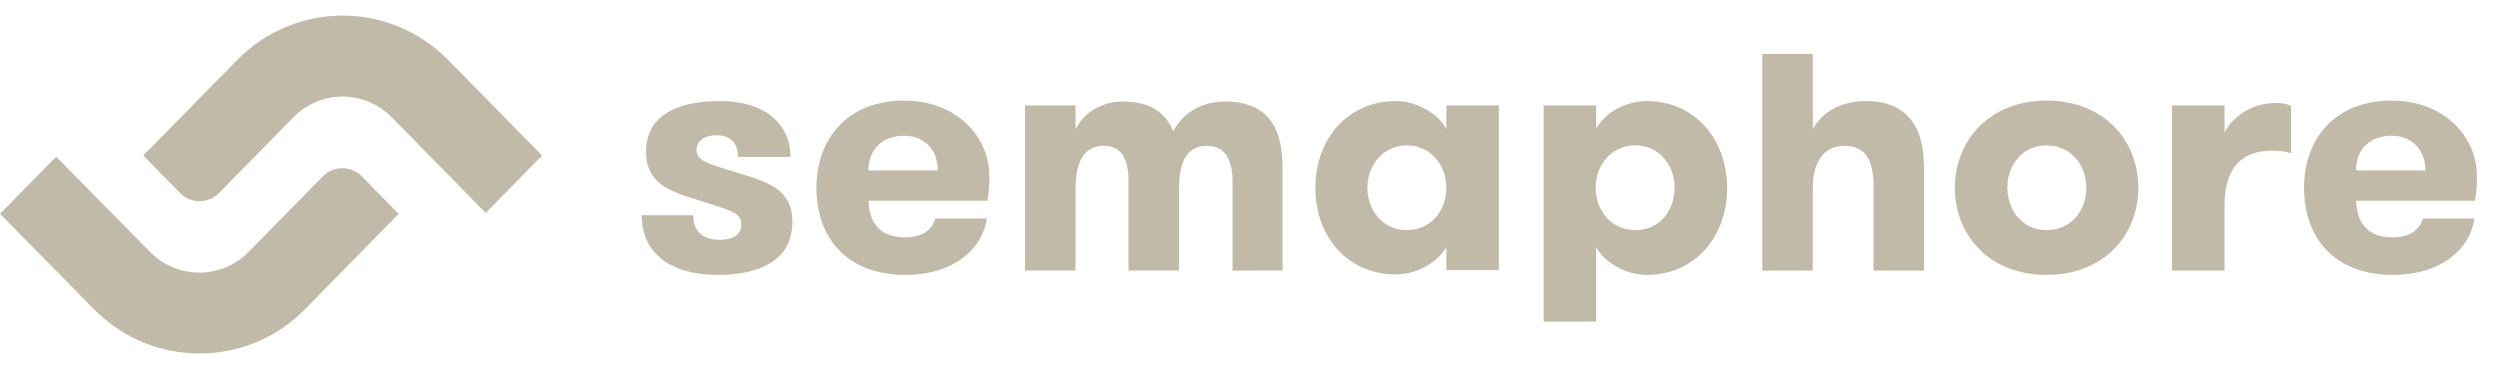 <svg height="24" viewBox="0 0 160 24" width="160" xmlns="http://www.w3.org/2000/svg"><g fill="#c1baa9" fill-rule="nonzero"><path d="m50.713 14.204c0 2.496-2.157 3.39-4.777 3.39-3.02 0-4.87-1.387-4.87-3.822h3.298c0 1.109.709 1.572 1.695 1.572.801 0 1.387-.277 1.387-.986 0-.801-.832-.925-2.835-1.572-1.757-.555-3.267-1.048-3.267-3.082 0-2.188 1.818-3.236 4.685-3.236 3.082 0 4.561 1.572 4.561 3.575h-3.359c0-.863-.462-1.387-1.387-1.387-.678 0-1.264.308-1.264.955 0 .77.925.894 2.712 1.479 1.88.555 3.421 1.048 3.421 3.113z"/><path d="m55.582 12.848c.062 1.264.586 2.342 2.342 2.342 1.171 0 1.726-.524 1.942-1.202h3.298c-.308 2.003-2.188 3.606-5.209 3.606-3.698 0-5.702-2.311-5.702-5.578 0-3.082 1.942-5.578 5.609-5.578 3.298 0 5.455 2.25 5.455 4.839 0 .431 0 .925-.123 1.572zm0-1.942h4.438c0-1.356-.894-2.219-2.157-2.219-1.325 0-2.281.801-2.281 2.219z"/><path d="m78.882 17.317v-5.702c0-1.418-.493-2.281-1.634-2.281-1.017 0-1.788.647-1.788 2.681v5.301h-3.236v-5.733c0-1.418-.462-2.25-1.572-2.25-1.017 0-1.818.647-1.818 2.743v5.239h-3.236v-10.571h3.236v1.541c.462-.986 1.572-1.788 3.051-1.788 1.849 0 2.774.832 3.205 1.911.555-1.11 1.757-1.911 3.298-1.911 3.082 0 3.698 2.096 3.698 4.315v6.503z"/><path d="m92.567 8.256c-.493-.955-1.88-1.788-3.236-1.788-3.051 0-5.147 2.404-5.147 5.548 0 3.174 2.096 5.548 5.147 5.548 1.356 0 2.712-.801 3.236-1.757v1.479h3.359v-10.54h-3.359zm-2.527 6.472c-1.51 0-2.527-1.233-2.527-2.712 0-1.449 1.017-2.712 2.527-2.712s2.527 1.264 2.527 2.712c0 1.479-1.017 2.712-2.527 2.712z"/><path d="m105.388 6.468c-1.387 0-2.744.801-3.236 1.788v-1.51h-3.359v13.222.616h3.359v-.616-4.161c.493.955 1.88 1.788 3.236 1.788 3.051 0 5.147-2.404 5.147-5.548 0-3.174-2.096-5.578-5.147-5.578zm-.709 8.26c-1.541 0-2.558-1.233-2.558-2.712 0-1.479 1.017-2.712 2.558-2.712 1.479 0 2.496 1.233 2.496 2.712 0 1.479-.986 2.712-2.496 2.712z"/><path d="m122.308 7.67c-.585-.74-1.511-1.202-2.866-1.202-1.634 0-2.836.709-3.421 1.788v-4.808h-3.236v13.869h3.236v-5.301c0-1.633.678-2.681 2.034-2.681 1.418 0 1.849 1.048 1.849 2.558v5.424h3.236v-6.257c0-1.51-.186-2.558-.832-3.39z"/><path d="m125.112 12.016c0-3.02 2.22-5.578 5.856-5.578 3.699 0 5.886 2.558 5.886 5.578 0 3.02-2.188 5.578-5.886 5.578-3.636 0-5.856-2.527-5.856-5.578zm8.414 0c0-1.479-1.017-2.712-2.558-2.712-1.51 0-2.496 1.233-2.496 2.712 0 1.479.986 2.712 2.496 2.712 1.541 0 2.558-1.202 2.558-2.712z"/><path d="m146.594 9.797c-.463-.123-.709-.154-1.172-.154-1.849 0-3.051.955-3.051 3.544v4.13h-3.359v-10.571h3.359v1.726c.493-.986 1.756-1.88 3.236-1.88.431 0 .709.031 1.017.185v3.02z"/><path d="m150.786 12.848c.062 1.264.585 2.342 2.343 2.342 1.171 0 1.726-.524 1.941-1.202h3.298c-.308 2.003-2.188 3.606-5.208 3.606-3.699 0-5.702-2.311-5.702-5.578 0-3.082 1.941-5.578 5.609-5.578 3.298 0 5.455 2.25 5.455 4.839 0 .431 0 .925-.123 1.572zm0-1.942h4.438c0-1.356-.894-2.219-2.157-2.219-1.325 0-2.281.801-2.281 2.219z"/><path d="m12.763 22.624c-2.445 0-4.89-.947-6.753-2.842l-6.01-6.098 3.595-3.656 6.01 6.098c1.732 1.761 4.57 1.761 6.301 0l4.759-4.84c.684-.696 1.805-.696 2.489 0l2.358 2.398-5.996 6.113c-1.863 1.894-4.308 2.827-6.753 2.827z"/><path d="m31.085 13.625-6.01-6.113c-1.746-1.776-4.555-1.776-6.301 0l-4.759 4.84c-.684.696-1.805.696-2.489 0l-2.358-2.398 6.01-6.113c3.726-3.789 9.78-3.789 13.505 0l6.01 6.113z"/></g></svg>